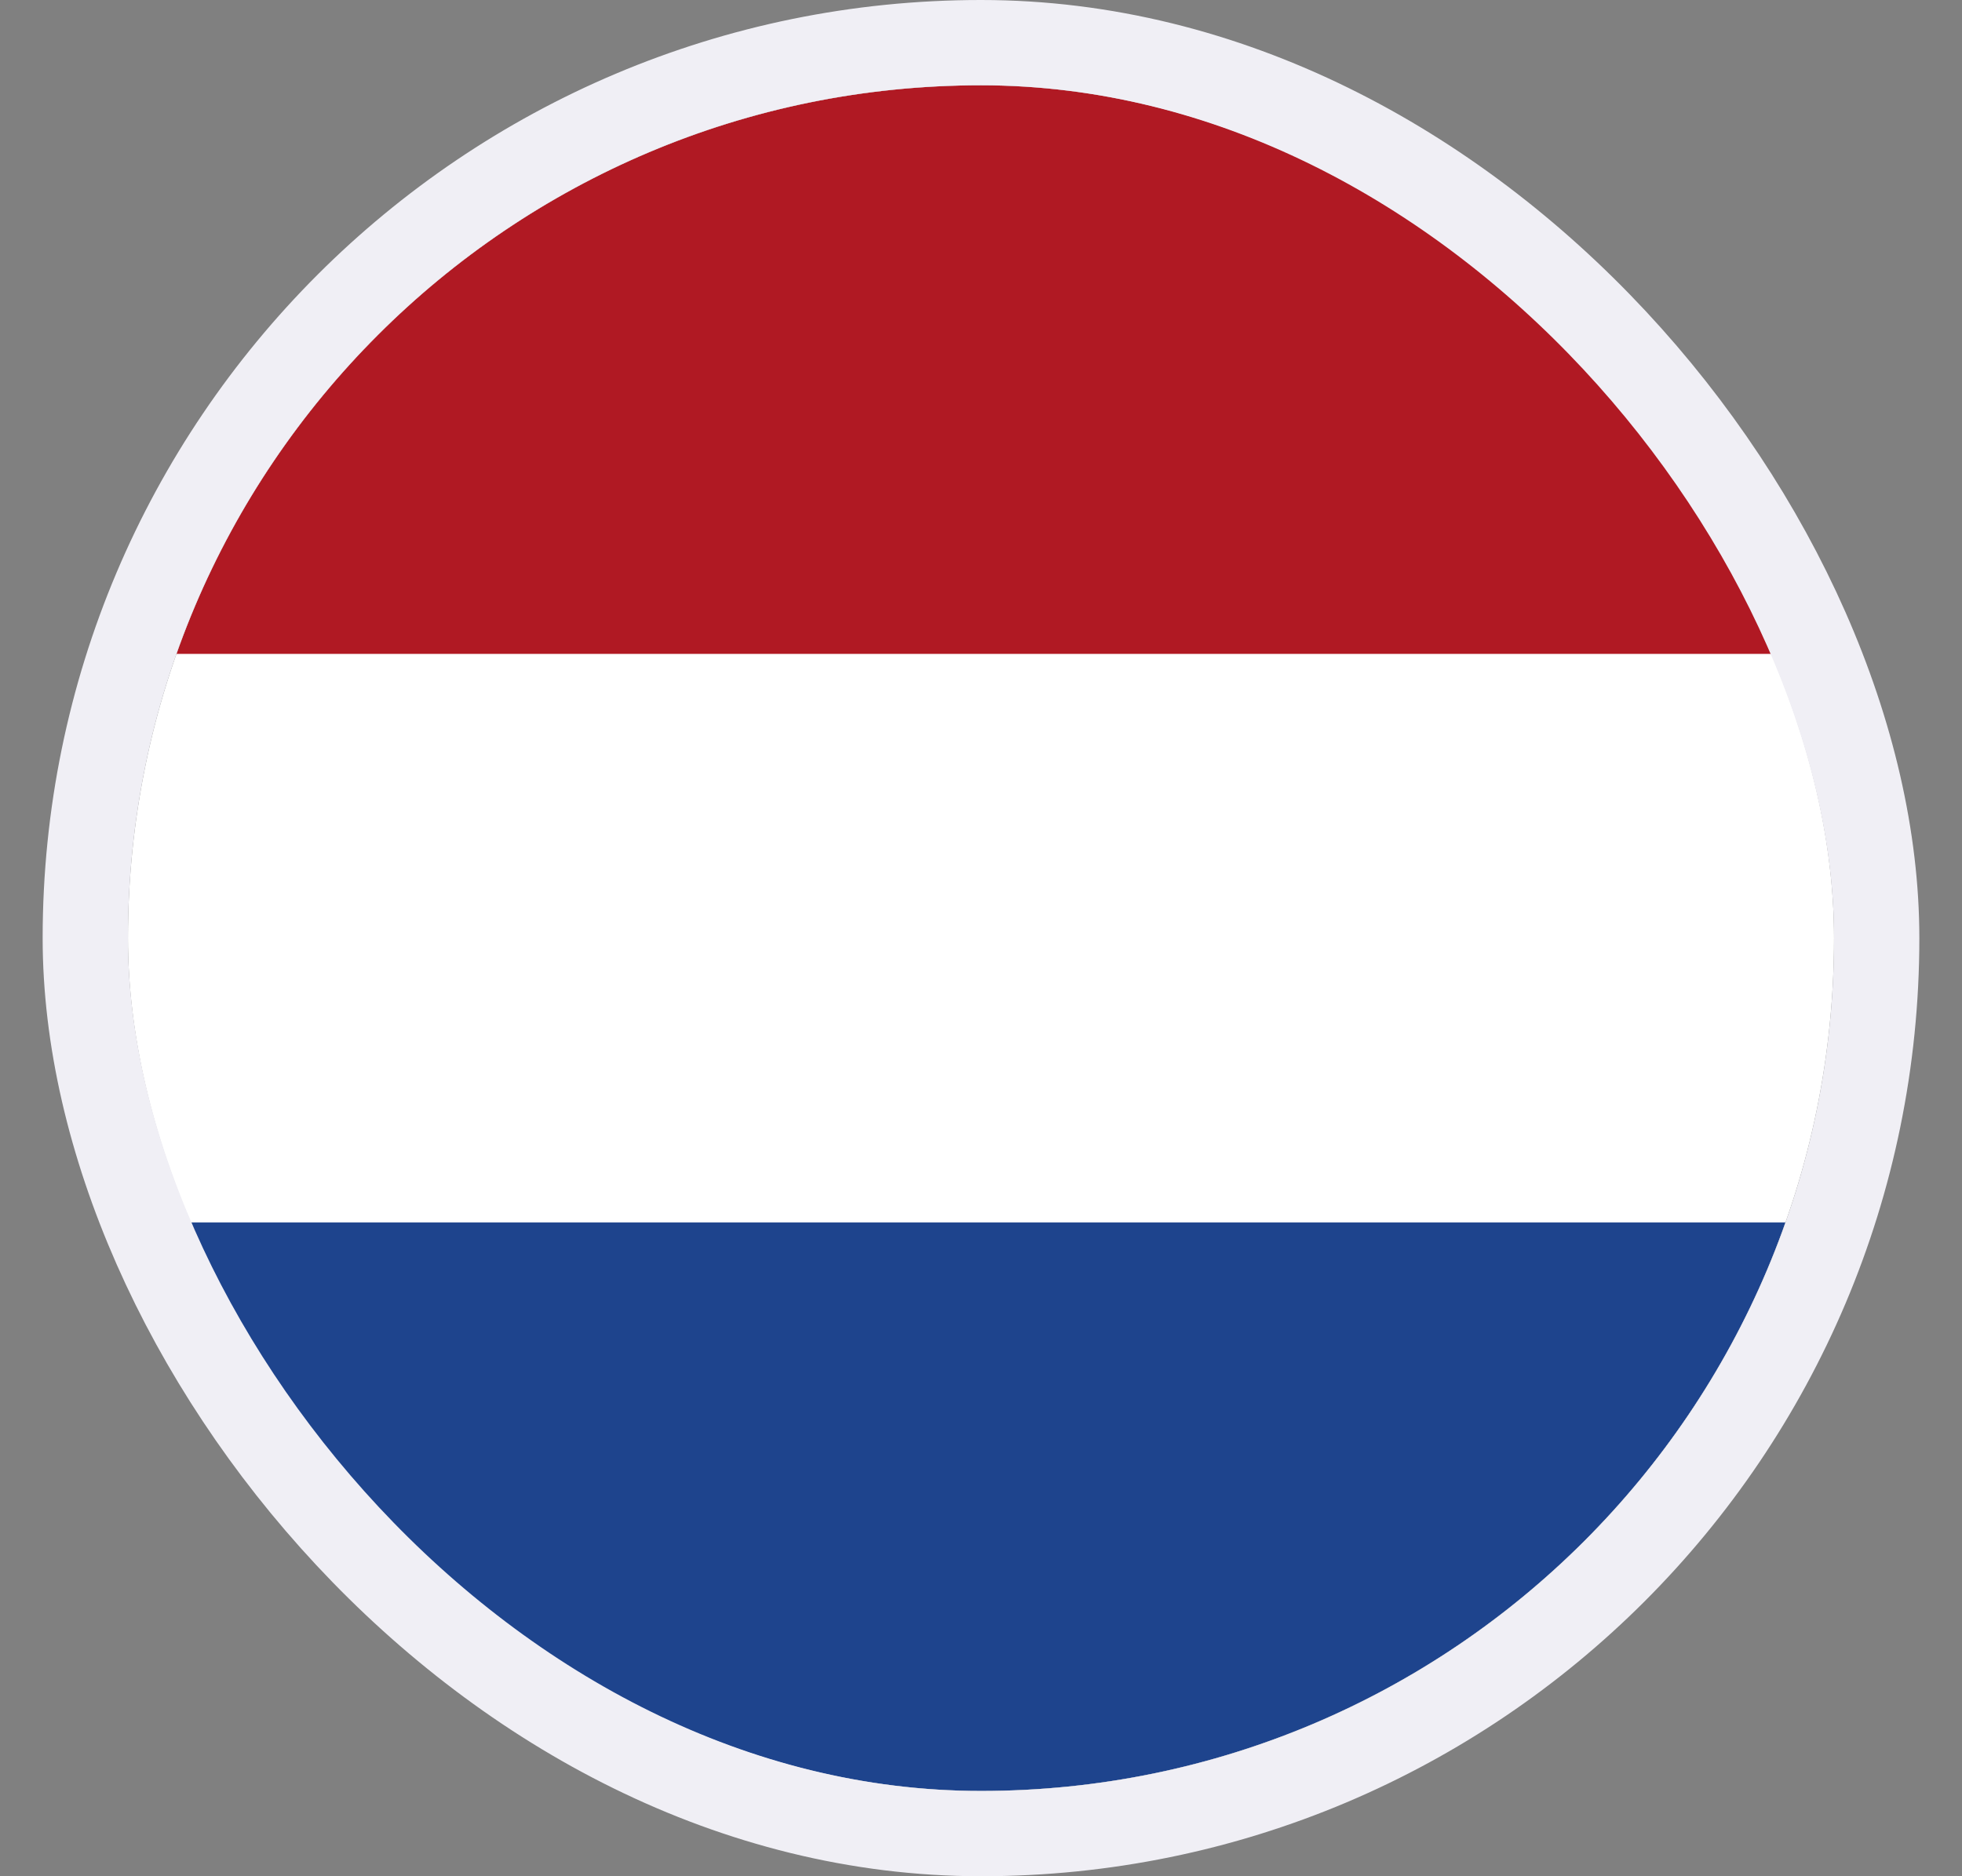 <svg width="23" height="22" viewBox="0 0 23 22" fill="none" xmlns="http://www.w3.org/2000/svg">
<rect x="0" y="0" width="23" height="22" fill="#808080" stroke="none"/>
<g clip-path="url(#clip0_2634_33662)">
<rect x="1.5" y="1" width="20" height="20" rx="10" fill="white"/>
<path fill-rule="evenodd" clip-rule="evenodd" d="M-2.5 14.334H25.5V21H-2.5V14.334Z" fill="#1E448D"/>
<path fill-rule="evenodd" clip-rule="evenodd" d="M-2.5 1H25.5V7.667H-2.5V1Z" fill="#B01923"/>
</g>
<rect x="1" y="0.5" width="21" height="21" rx="10.5" stroke="#F0EFF5"/>
<defs>
<clipPath id="clip0_2634_33662">
<rect x="1.5" y="1" width="20" height="20" rx="10" fill="white"/>
</clipPath>
</defs>
</svg>
